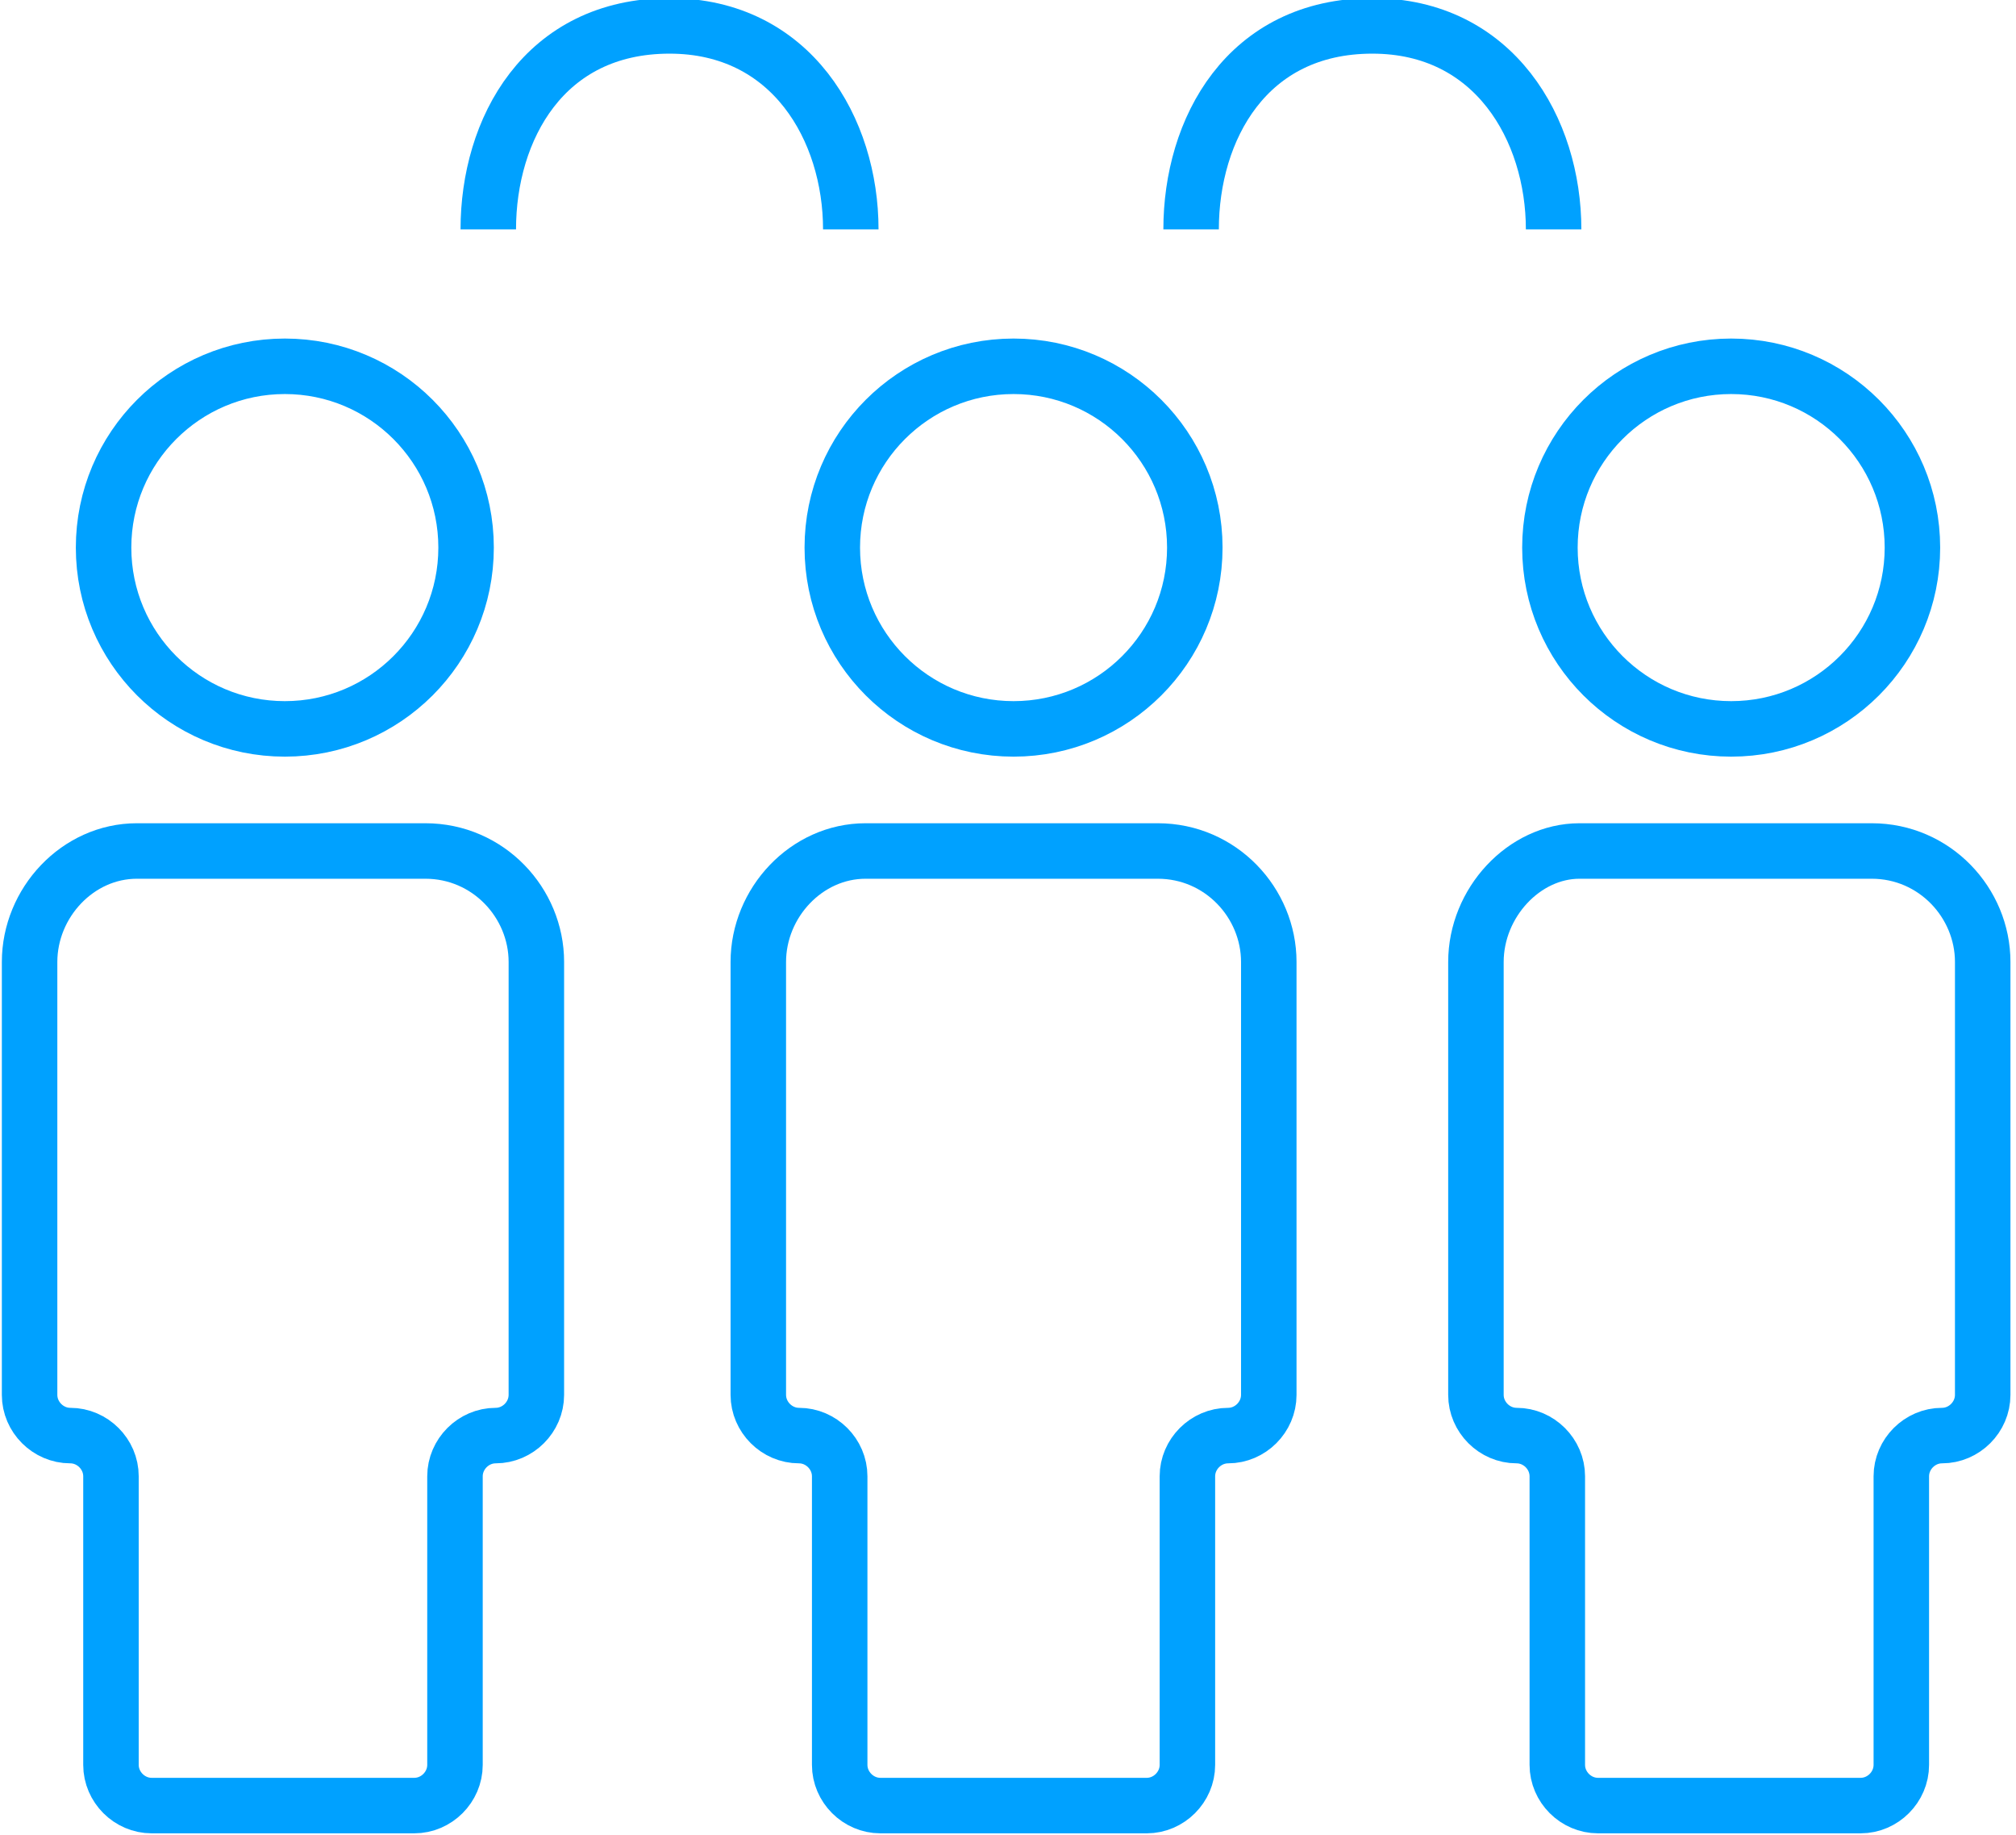 <?xml version="1.0" encoding="utf-8"?>
<!-- Generator: Adobe Illustrator 21.0.0, SVG Export Plug-In . SVG Version: 6.00 Build 0)  -->
<svg version="1.1" id="Слой_1" xmlns="http://www.w3.org/2000/svg" xmlns:xlink="http://www.w3.org/1999/xlink" x="0px" y="0px"
	 viewBox="0 0 54.5 49.6" style="enable-background:new 0 0 54.5 49.6;" xml:space="preserve">
<style type="text/css">
	.st0{fill:none;stroke:#00A1FF;stroke-width:1.5;stroke-miterlimit:10;}
</style>
<g>
	<circle class="st0" cx="7.7" cy="14.8" r="4.9"/>
	<circle class="st0" cx="27.4" cy="14.8" r="4.9"/>
	<circle class="st0" cx="46.8" cy="14.8" r="4.9"/>
	<path class="st0" d="M20.5,26v11.7c0,0.6,0.5,1.1,1.1,1.1h0c0.6,0,1.1,0.5,1.1,1.1v7.8c0,0.6,0.5,1.1,1.1,1.1H31
		c0.6,0,1.1-0.5,1.1-1.1v-7.8c0-0.6,0.5-1.1,1.1-1.1h0c0.6,0,1.1-0.5,1.1-1.1V26c0-1.6-1.3-3-3-3h-7.9C21.8,23,20.5,24.4,20.5,26z"
		/>
	<path class="st0" d="M0.8,26v11.7c0,0.6,0.5,1.1,1.1,1.1h0c0.6,0,1.1,0.5,1.1,1.1v7.8c0,0.6,0.5,1.1,1.1,1.1h7.1
		c0.6,0,1.1-0.5,1.1-1.1v-7.8c0-0.6,0.5-1.1,1.1-1.1h0c0.6,0,1.1-0.5,1.1-1.1V26c0-1.6-1.3-3-3-3H3.7C2.1,23,0.8,24.4,0.8,26z"/>
	<path class="st0" d="M39.9,26v11.7c0,0.6,0.5,1.1,1.1,1.1h0c0.6,0,1.1,0.5,1.1,1.1v7.8c0,0.6,0.5,1.1,1.1,1.1h7.1
		c0.6,0,1.1-0.5,1.1-1.1v-7.8c0-0.6,0.5-1.1,1.1-1.1h0c0.6,0,1.1-0.5,1.1-1.1V26c0-1.6-1.3-3-3-3h-7.9C41.2,23,39.9,24.4,39.9,26z"
		/>
	<path class="st0" d="M23,6.2c0-2.7-1.6-5.5-4.9-5.5c-3.4,0-4.9,2.8-4.9,5.5"/>
	<path class="st0" d="M42,6.2c0-2.7-1.6-5.5-4.9-5.5c-3.4,0-4.9,2.8-4.9,5.5"/>
</g>
</svg>
